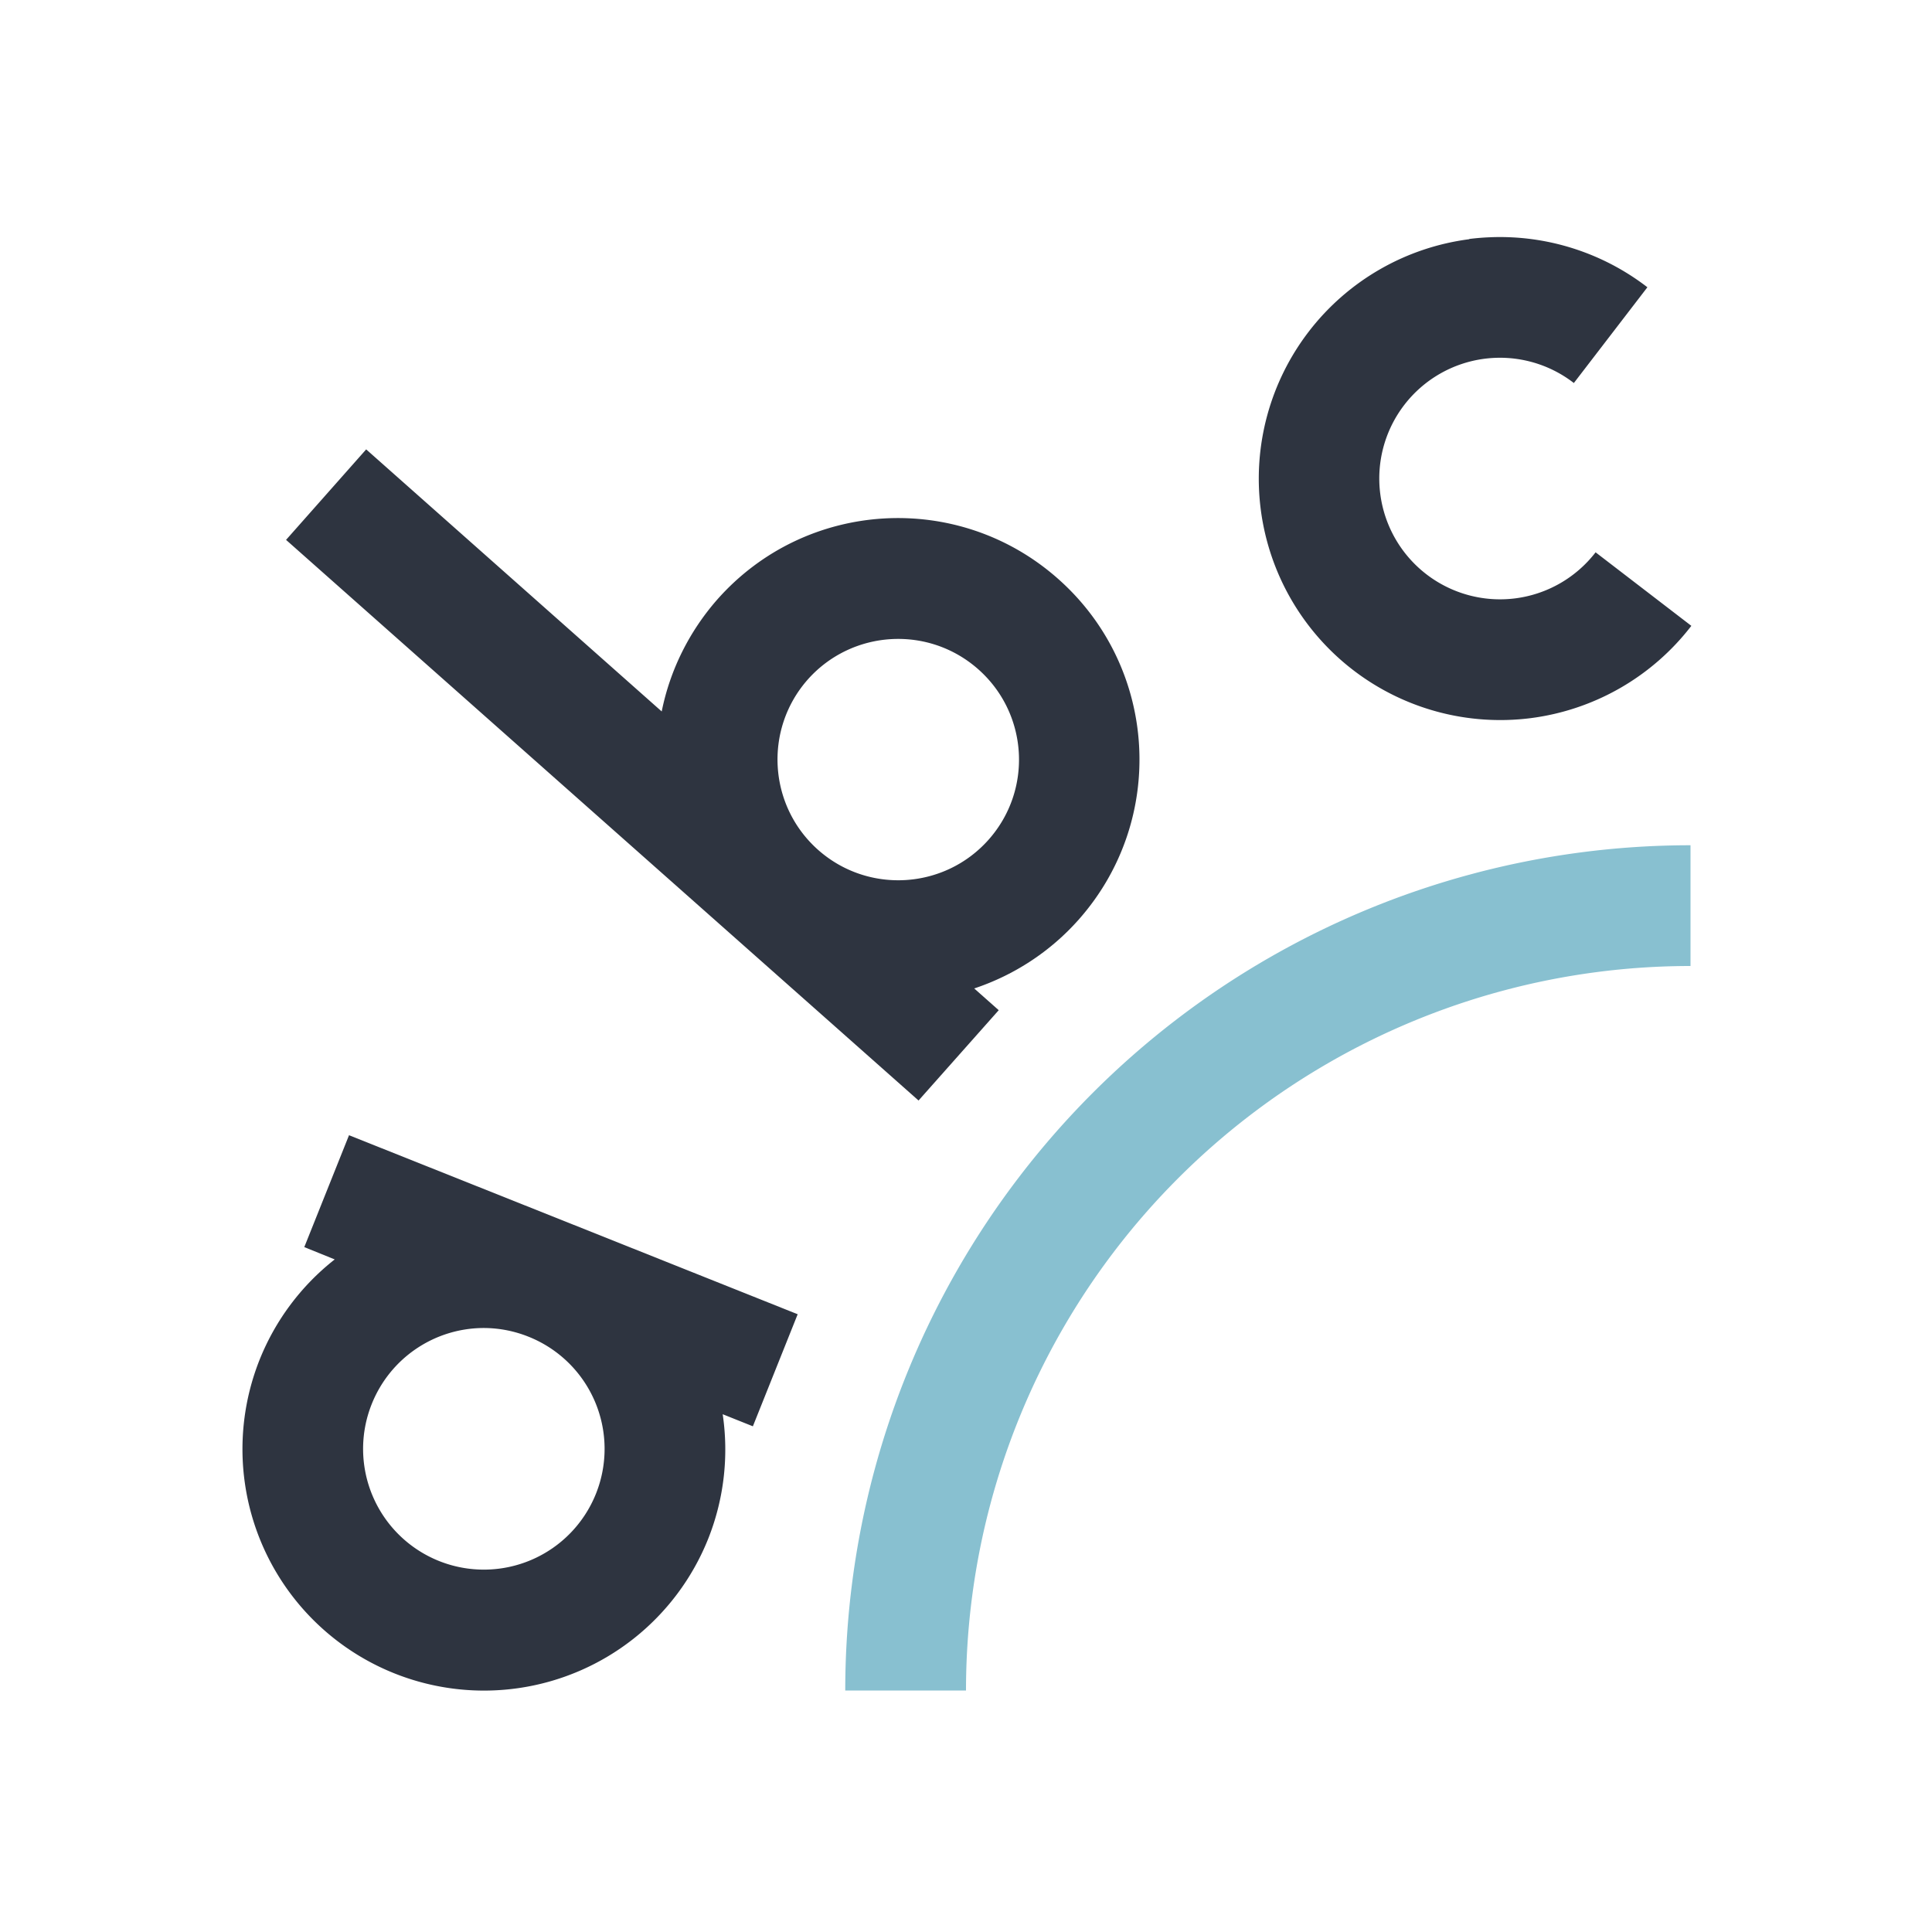 <svg viewBox="0 0 16 16" xmlns="http://www.w3.org/2000/svg">
 <defs>
  <style type="text/css">.ColorScheme-Text {
        color:#2e3440;
      }
      .ColorScheme-Highlight {
        color:#88c0d0;
      }</style>
 </defs>
 <path class="ColorScheme-Text" d="m12.338 1.965a2 2 0 0 0-0.17 0.014v0.002a2 2 0 0 0-1.727 2.238 2 2 0 0 0 2.238 1.728 2 2 0 0 0 1.328-0.764l-0.793-0.609a1 1 0 0 1-0.662 0.381 1 1 0 0 1-1.121-0.863 1 1 0 0 1 0.863-1.121 1 1 0 0 1 0.74 0.201l0.609-0.793a2 2 0 0 0-1.307-0.414zm-9.305 1.756-0.664 0.75 5.238 4.643 0.664-0.748-0.203-0.18c0.333-0.111 0.632-0.307 0.865-0.57 0.733-0.827 0.657-2.09-0.17-2.822-0.827-0.733-2.09-0.657-2.822 0.17-0.232 0.264-0.392 0.584-0.461 0.928l-2.447-2.17zm4.346 1.572c0.256-0.015 0.516 0.067 0.723 0.25 0.413 0.366 0.452 0.996 0.086 1.41-0.366 0.413-0.998 0.452-1.412 0.086-0.413-0.366-0.452-0.998-0.086-1.412 0.183-0.206 0.434-0.319 0.689-0.334zm-4.488 4.107-0.371 0.928 0.252 0.102a2 2 0 0 0-0.621 0.828 2 2 0 0 0 1.115 2.6 2 2 0 0 0 2.6-1.117 2 2 0 0 0 0.119-1.029l0.25 0.1 0.371-0.928-1.859-0.742-1.855-0.74zm1.125 1.598a1 1 0 0 1 0.361 0.072 1 1 0 0 1 0.559 1.299 1 1 0 0 1-1.299 0.559 1 1 0 0 1-0.559-1.299 1 1 0 0 1 0.938-0.631z" fill="currentColor"/>
 <path class="ColorScheme-Highlight" d="m14 7a7 7 0 0 0-7 7h1a6 6 0 0 1 6-6v-1z" fill="currentColor"/>
</svg>
